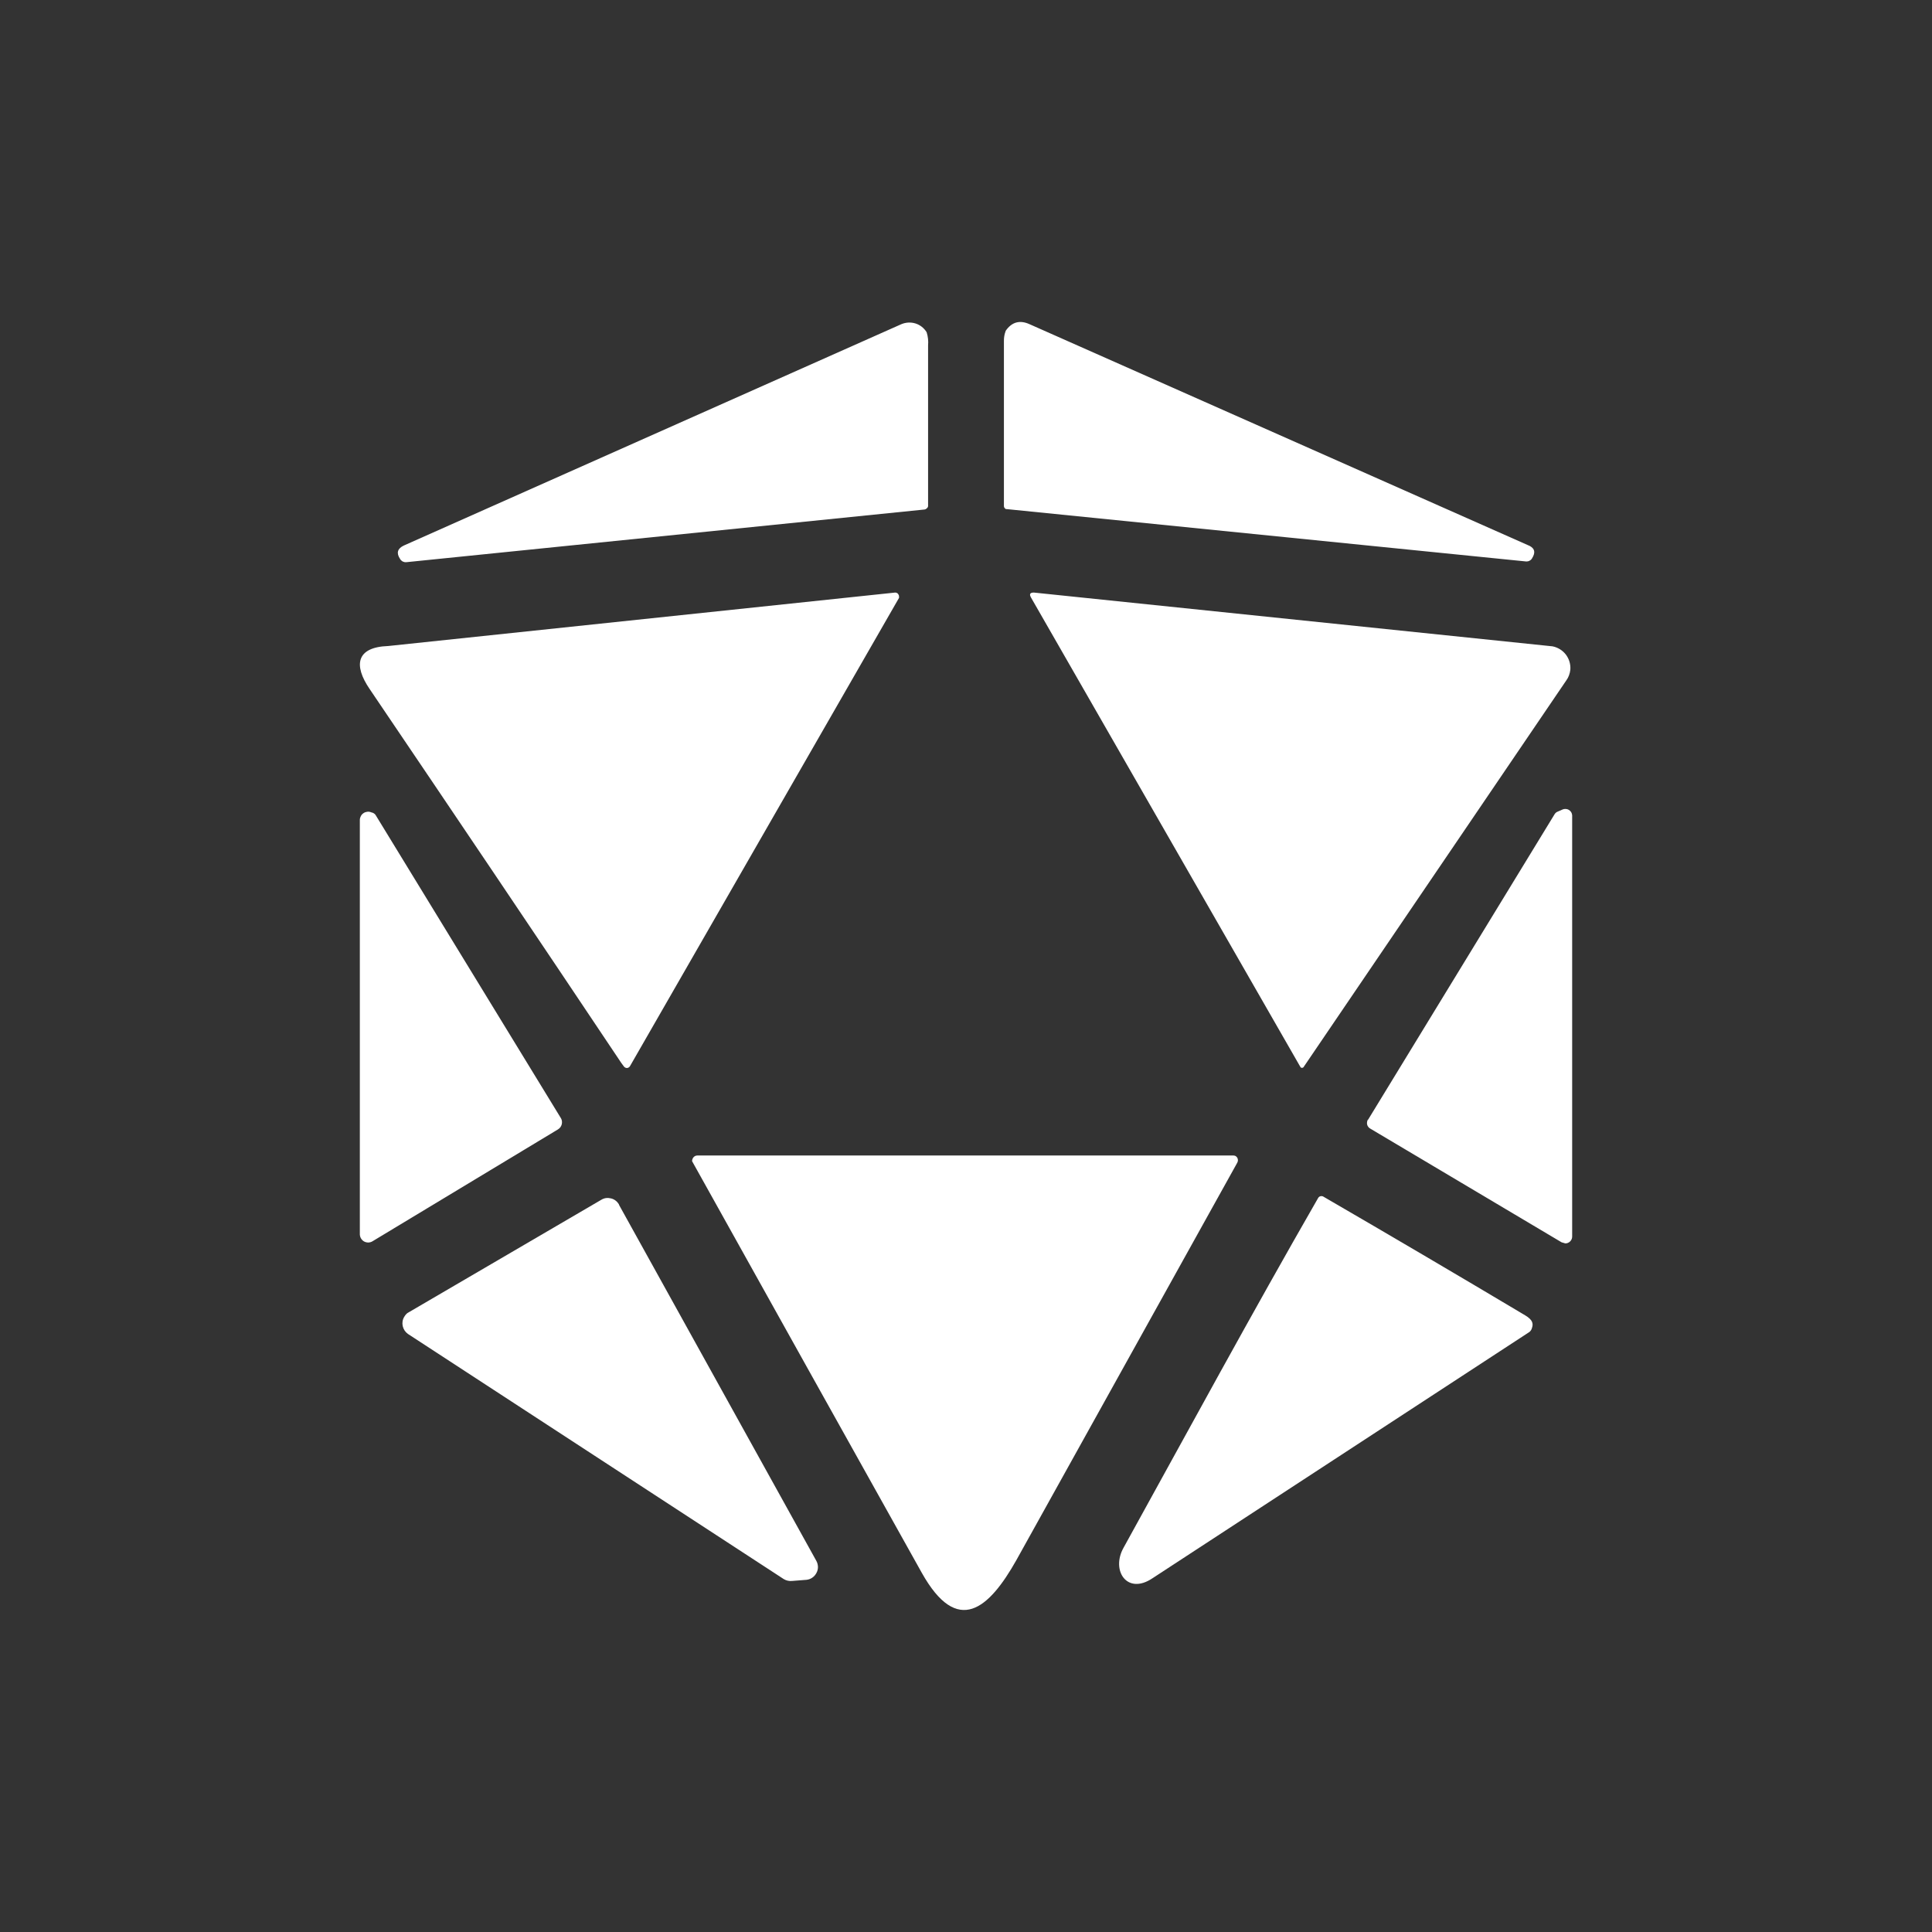 <svg width="24" height="24" viewBox="0 0 24 24" fill="none" xmlns="http://www.w3.org/2000/svg">
<rect x="0" y="0" width="24" height="24" fill="#333333" stroke="none"/>
<path d="M5.016 6.777L11.195 4.028C11.251 4.004 11.313 4 11.372 4.018C11.43 4.036 11.479 4.075 11.511 4.127C11.528 4.18 11.534 4.236 11.529 4.292V6.287C11.529 6.297 11.52 6.311 11.511 6.316C11.502 6.325 11.49 6.33 11.478 6.33L5.044 6.984C5.029 6.985 5.014 6.981 5 6.974C4.987 6.966 4.976 6.955 4.969 6.942C4.922 6.871 4.936 6.815 5.016 6.777ZM12.791 4.028L19.003 6.782C19.064 6.815 19.078 6.862 19.031 6.937C19.024 6.949 19.013 6.959 19.001 6.965C18.989 6.972 18.975 6.975 18.961 6.975L12.513 6.325C12.504 6.325 12.489 6.325 12.485 6.316C12.48 6.312 12.476 6.306 12.474 6.301C12.472 6.295 12.47 6.289 12.471 6.283V4.235C12.471 4.155 12.494 4.113 12.494 4.108C12.569 4 12.668 3.972 12.791 4.028Z" fill="white"/>
<path d="M7.685 13.155C6.659 11.62 5.628 10.091 4.593 8.561C4.39 8.265 4.423 8.039 4.823 8.025L11.12 7.361C11.133 7.361 11.145 7.366 11.154 7.375C11.162 7.384 11.168 7.396 11.168 7.408C11.169 7.414 11.169 7.421 11.168 7.427L7.826 13.244C7.822 13.251 7.817 13.256 7.81 13.26C7.804 13.265 7.796 13.267 7.788 13.267C7.781 13.267 7.774 13.266 7.767 13.262C7.761 13.259 7.755 13.254 7.751 13.249C7.727 13.218 7.705 13.187 7.685 13.155ZM19.286 8.029C19.352 8.042 19.412 8.079 19.453 8.133C19.493 8.187 19.513 8.254 19.507 8.321C19.502 8.368 19.484 8.415 19.46 8.448L16.198 13.249C16.197 13.252 16.195 13.255 16.192 13.258C16.189 13.26 16.186 13.262 16.183 13.264C16.179 13.265 16.175 13.265 16.172 13.265C16.168 13.265 16.164 13.264 16.161 13.263L16.151 13.249L12.81 7.427C12.782 7.38 12.796 7.361 12.843 7.361L19.286 8.029Z" fill="white"/>
<path d="M4.47 15.329V10.185C4.47 10.168 4.475 10.152 4.483 10.137C4.491 10.122 4.502 10.11 4.516 10.101C4.53 10.091 4.546 10.086 4.562 10.084C4.579 10.082 4.596 10.084 4.611 10.091C4.635 10.095 4.658 10.109 4.668 10.128L6.964 13.884C6.972 13.895 6.977 13.908 6.98 13.922C6.982 13.936 6.982 13.95 6.979 13.964C6.976 13.977 6.97 13.99 6.962 14.002C6.954 14.013 6.943 14.022 6.931 14.03L4.63 15.418C4.614 15.429 4.595 15.434 4.576 15.435C4.556 15.435 4.537 15.43 4.521 15.421C4.504 15.411 4.491 15.396 4.482 15.38C4.473 15.362 4.469 15.343 4.47 15.324V15.329ZM16.993 13.912L19.309 10.119C19.317 10.105 19.328 10.093 19.342 10.086L19.408 10.057C19.42 10.051 19.434 10.048 19.448 10.049C19.462 10.049 19.476 10.053 19.488 10.06C19.5 10.067 19.51 10.077 19.518 10.089C19.525 10.101 19.529 10.114 19.53 10.128V15.361C19.53 15.384 19.521 15.405 19.505 15.421C19.489 15.437 19.468 15.446 19.445 15.446L19.398 15.432L17.022 14.02C17.004 14.01 16.99 13.993 16.984 13.973C16.981 13.962 16.98 13.95 16.982 13.939C16.983 13.928 16.987 13.917 16.993 13.907V13.912Z" fill="white"/>
<path d="M12.626 19.38C12.287 19.982 11.896 20.335 11.449 19.535C10.497 17.832 9.547 16.128 8.597 14.424C8.597 14.412 8.6 14.4 8.606 14.389C8.611 14.379 8.62 14.369 8.63 14.363C8.64 14.357 8.651 14.354 8.663 14.354H15.322C15.332 14.354 15.341 14.357 15.35 14.361C15.358 14.367 15.365 14.373 15.37 14.382C15.375 14.391 15.378 14.402 15.378 14.412C15.378 14.423 15.375 14.434 15.37 14.443L12.626 19.38Z" fill="white"/>
<path d="M7.689 14.966L10.141 19.39C10.154 19.413 10.16 19.439 10.161 19.465C10.161 19.491 10.155 19.517 10.142 19.54C10.13 19.563 10.113 19.583 10.091 19.598C10.07 19.613 10.045 19.622 10.019 19.625L9.84 19.639C9.804 19.643 9.767 19.635 9.736 19.616L5.068 16.571C5.035 16.548 5.012 16.513 5.003 16.474C4.994 16.435 5 16.394 5.021 16.359C5.035 16.335 5.054 16.312 5.077 16.302L7.468 14.905C7.486 14.894 7.506 14.886 7.527 14.883C7.548 14.88 7.57 14.882 7.59 14.887C7.611 14.892 7.63 14.901 7.647 14.914C7.664 14.927 7.678 14.943 7.689 14.961V14.966ZM13.958 19.225C14.758 17.776 15.549 16.317 16.372 14.886C16.375 14.88 16.379 14.874 16.385 14.869C16.39 14.865 16.396 14.861 16.403 14.86C16.41 14.858 16.417 14.858 16.424 14.859C16.431 14.86 16.437 14.863 16.443 14.867C17.28 15.353 18.115 15.844 18.947 16.34C18.994 16.368 19.022 16.397 19.031 16.42C19.041 16.444 19.041 16.467 19.031 16.495C19.026 16.516 19.015 16.534 18.998 16.547L14.316 19.606C14 19.818 13.798 19.508 13.958 19.225Z" fill="white"/>
</svg>
